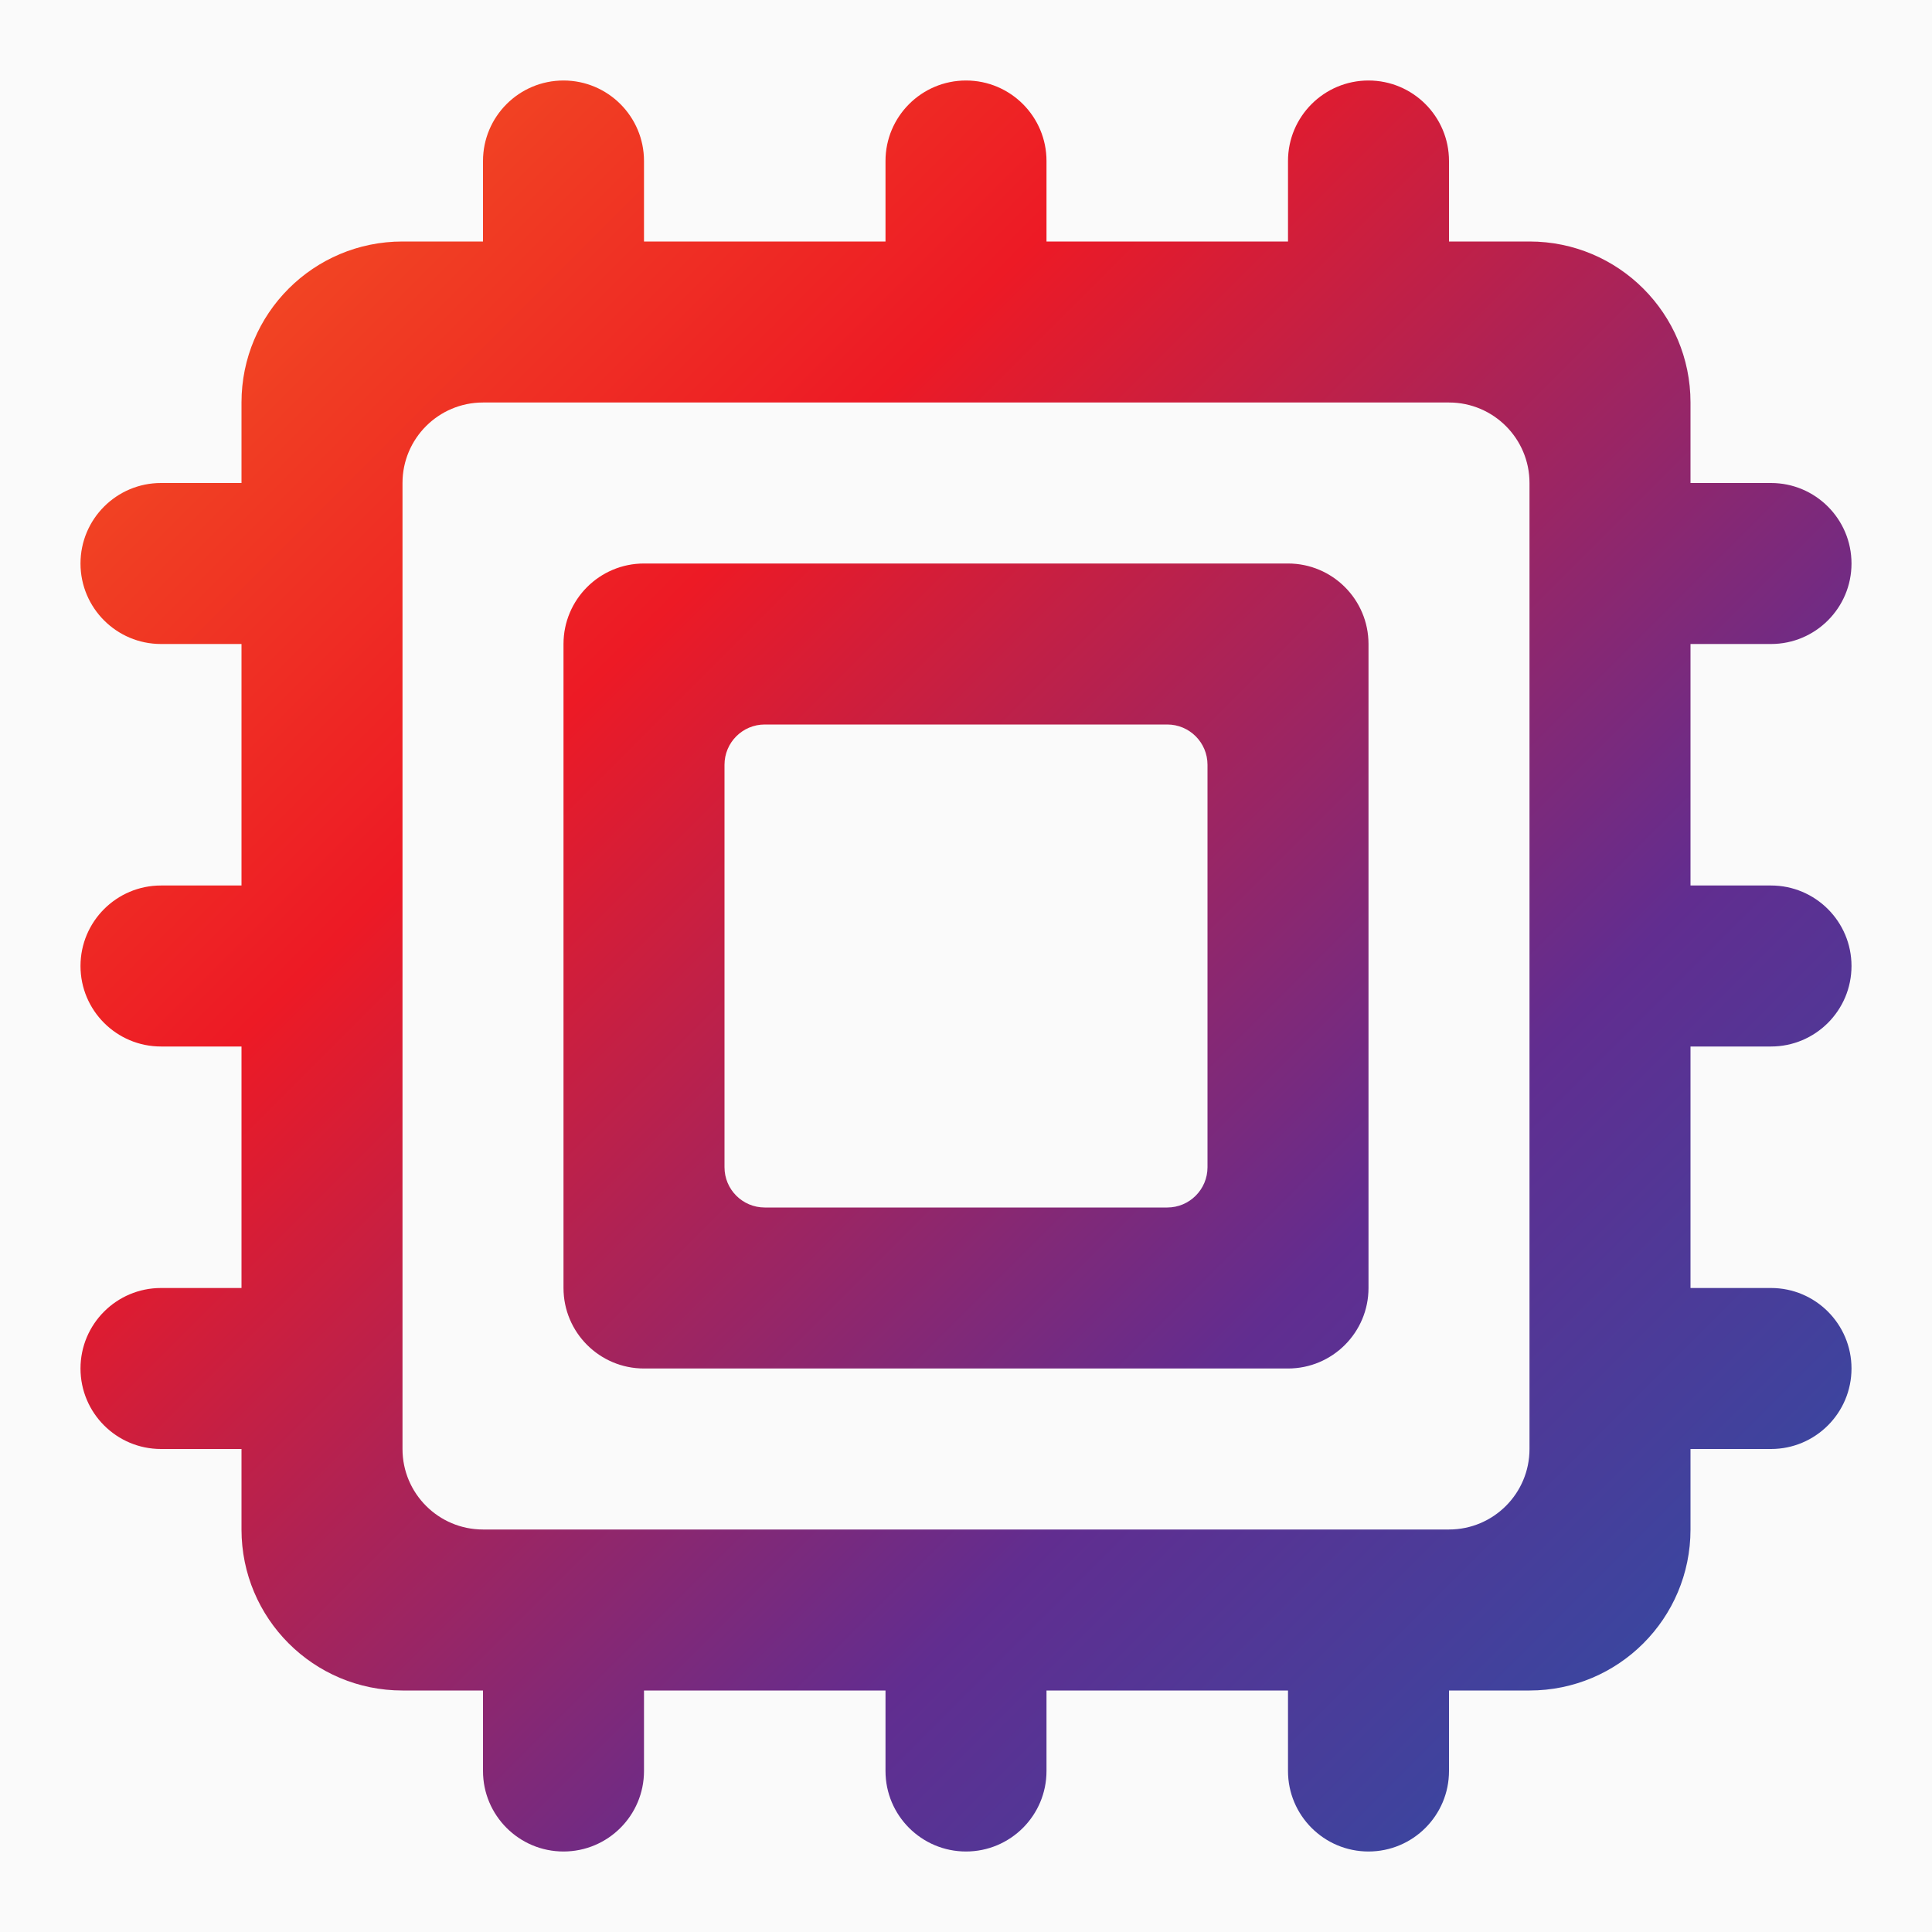 <svg width="24" height="24" viewBox="0 0 24 24" fill="none" xmlns="http://www.w3.org/2000/svg">
<rect width="24" height="24" fill="#FAFAFA"/>
<path d="M17 1C17.552 1 18 1.448 18 2V3H19C20.105 3 21 3.895 21 5V6H22C22.552 6 23 6.448 23 7C23 7.552 22.552 8 22 8H21V11H22C22.552 11 23 11.448 23 12C23 12.552 22.552 13 22 13H21V16H22C22.552 16 23 16.448 23 17C23 17.552 22.552 18 22 18H21V19C21 20.105 20.105 21 19 21H18V22C18 22.552 17.552 23 17 23C16.448 23 16 22.552 16 22V21H13V22C13 22.552 12.552 23 12 23C11.448 23 11 22.552 11 22V21H8V22C8 22.552 7.552 23 7 23C6.448 23 6 22.552 6 22V21H5C3.895 21 3 20.105 3 19V18H2C1.448 18 1 17.552 1 17C1 16.448 1.448 16 2 16H3V13H2C1.448 13 1 12.552 1 12C1 11.448 1.448 11 2 11H3V8H2C1.448 8 1 7.552 1 7C1 6.448 1.448 6 2 6H3V5C3 3.895 3.895 3 5 3H6V2C6 1.448 6.448 1 7 1C7.552 1 8 1.448 8 2V3H11V2C11 1.448 11.448 1 12 1C12.552 1 13 1.448 13 2V3H16V2C16 1.448 16.448 1 17 1ZM6 5C5.448 5 5 5.448 5 6V18C5 18.552 5.448 19 6 19H18C18.552 19 19 18.552 19 18V6C19 5.448 18.552 5 18 5H6ZM16 7C16.552 7 17 7.448 17 8V16C17 16.552 16.552 17 16 17H8C7.448 17 7 16.552 7 16V8C7 7.448 7.448 7 8 7H16ZM9.5 9C9.224 9 9 9.224 9 9.5V14.5C9 14.776 9.224 15 9.5 15H14.5C14.776 15 15 14.776 15 14.5V9.5C15 9.224 14.776 9 14.5 9H9.5Z" fill="url(#paint0_linear_171_1406)"/>
<defs>
<linearGradient id="paint0_linear_171_1406" x1="-8.12791e-09" y1="-8.12791e-09" x2="24" y2="24" gradientUnits="userSpaceOnUse">
<stop offset="0.1" stop-color="#F24F22"/>
<stop offset="0.33" stop-color="#ED1A25"/>
<stop offset="0.67" stop-color="#612D90"/>
<stop offset="0.9" stop-color="#314CA3"/>
</linearGradient>
</defs>
</svg>
